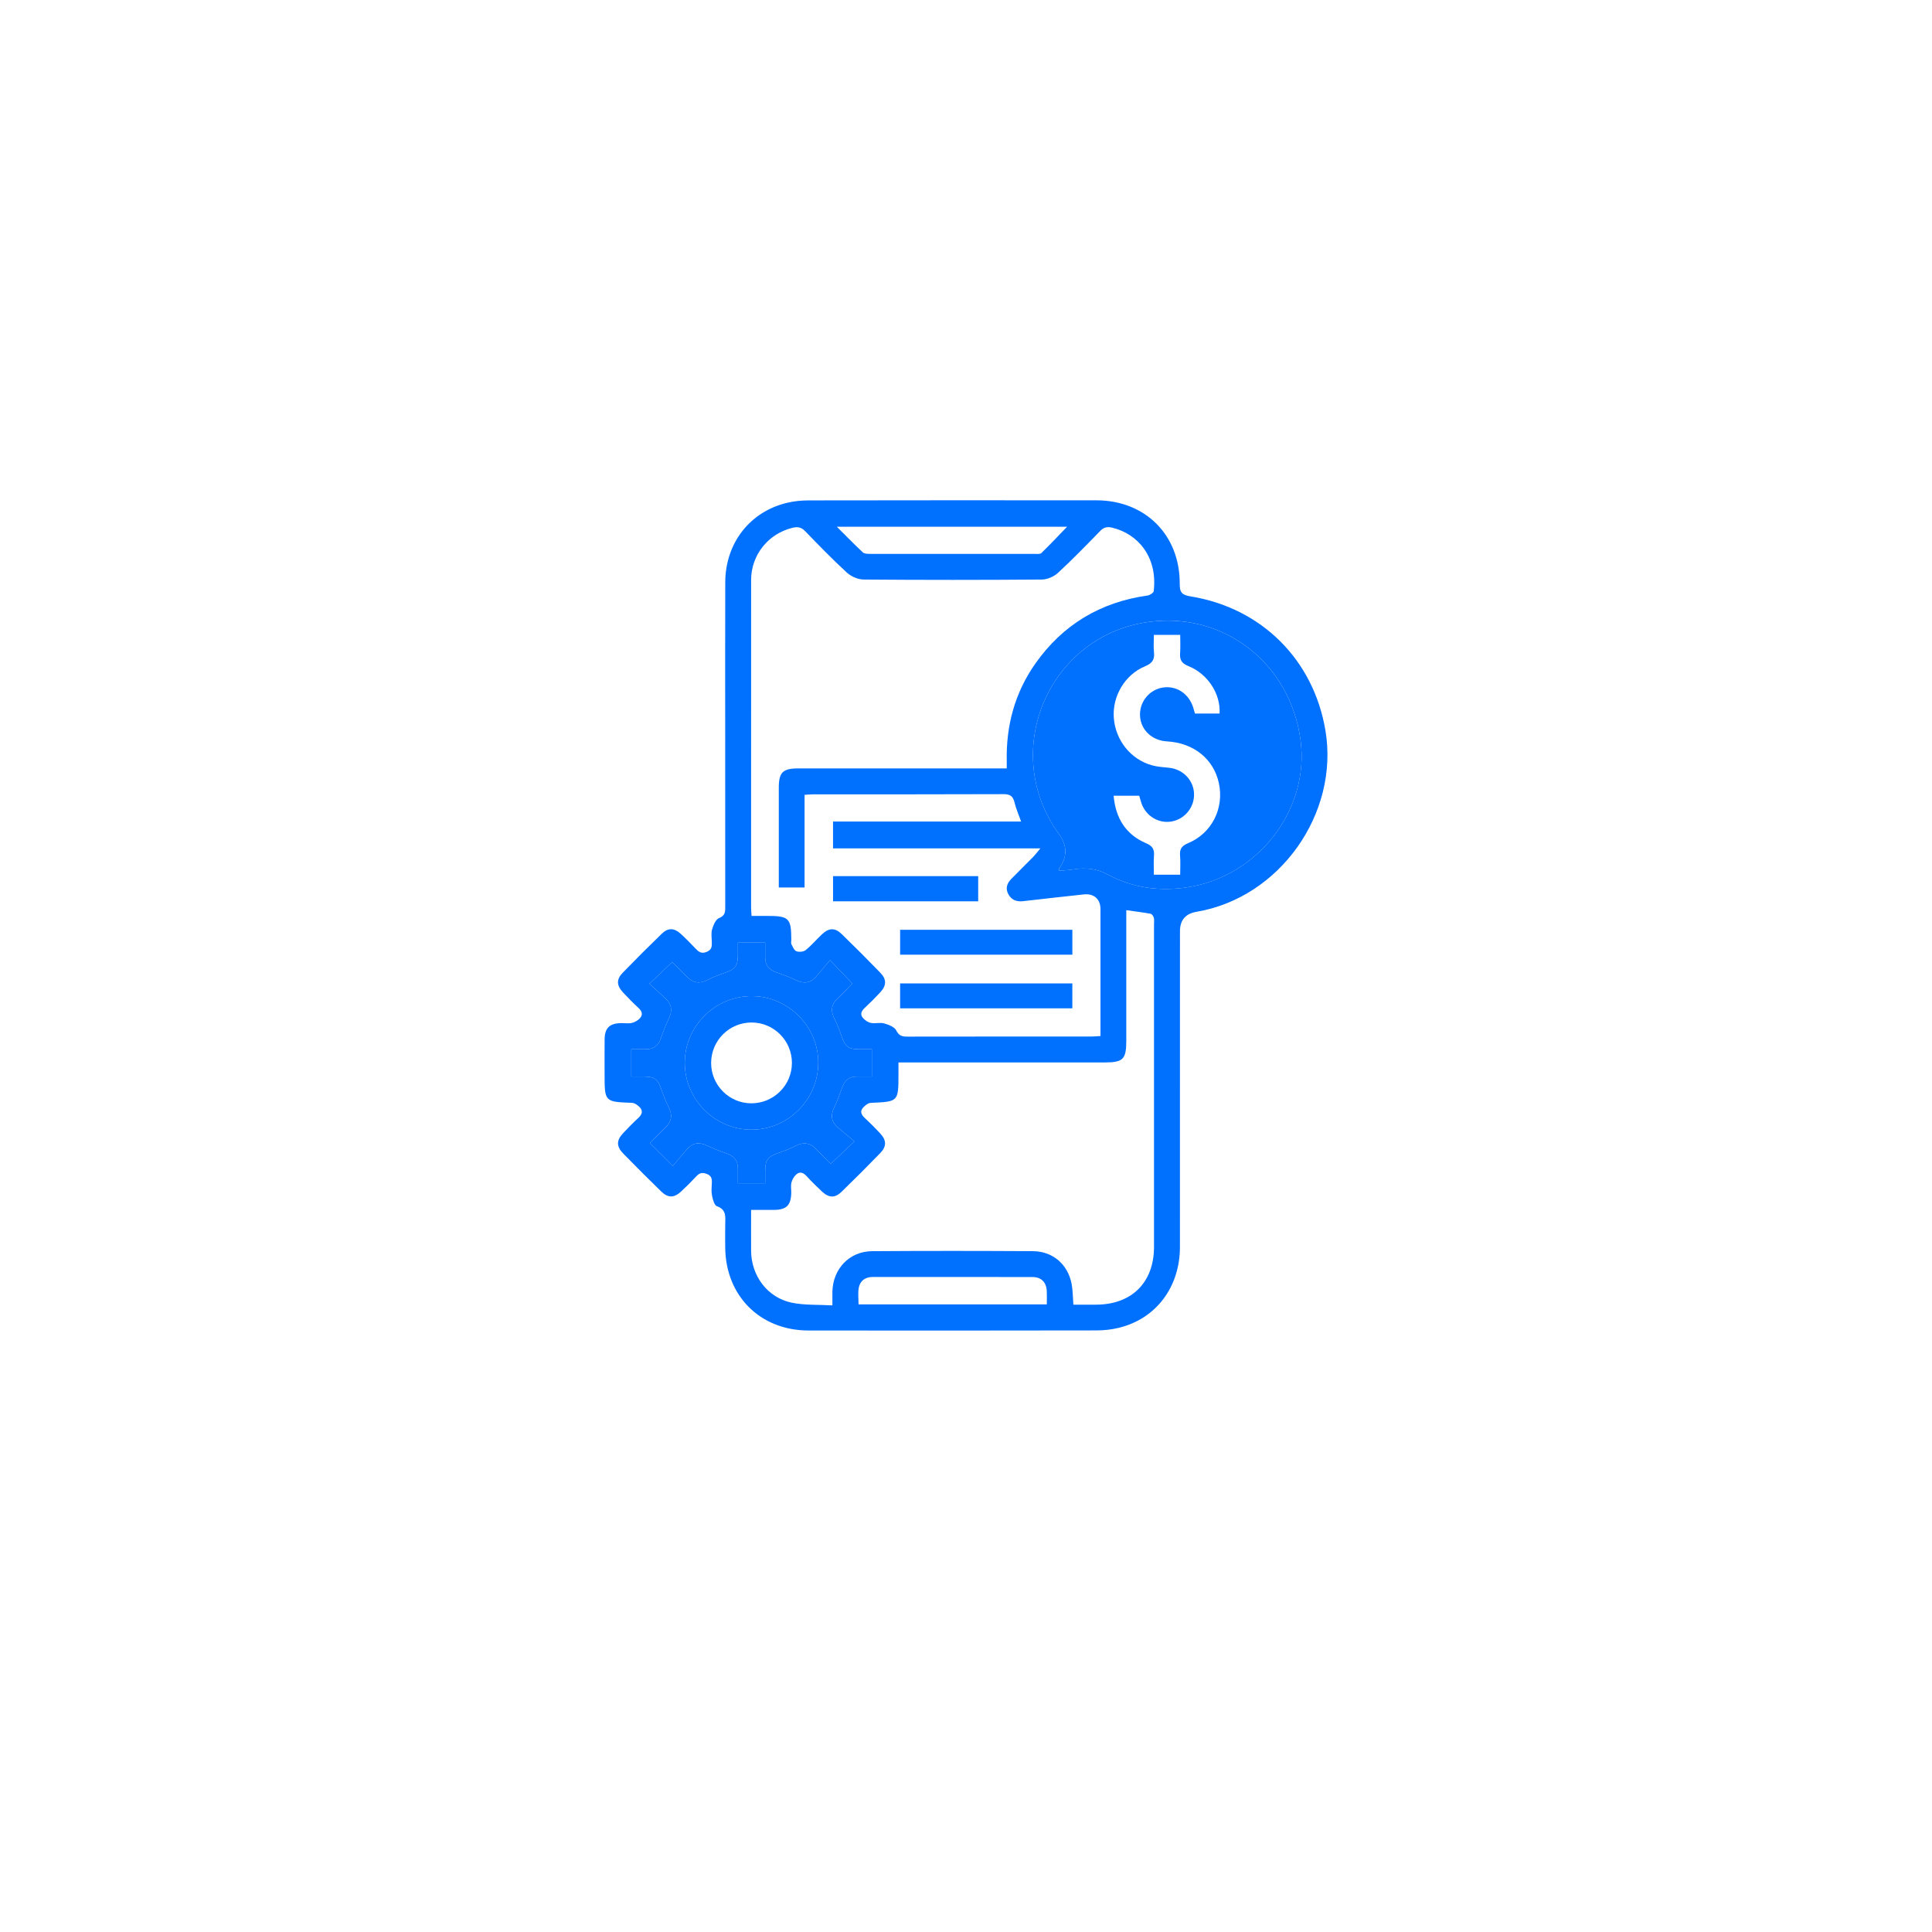 <?xml version="1.0" encoding="UTF-8"?>
<svg id="Layer_1" data-name="Layer 1" xmlns="http://www.w3.org/2000/svg" viewBox="0 0 1200 1200">
  <defs>
    <style>
      .cls-1 {
        fill: #0070ff;
      }
    </style>
  </defs>
  <path class="cls-1" d="M450.44,461.53c0-33.3-.09-66.6.03-99.9.09-24.28,15.28-43.8,38.32-49.31,4.33-1.04,8.91-1.5,13.37-1.51,59.64-.1,119.29-.11,178.93-.05,30.21.03,51.81,21.57,51.66,51.82-.03,5.47,1.36,6.98,6.88,7.88,44.12,7.22,76.24,39.43,83.61,83.17,8.71,51.69-28.43,104-80.01,112.69q-10.33,1.74-10.33,12.06c0,65.38.03,130.77-.02,196.15-.02,24.89-14.81,44.55-37.88,50.18-4.5,1.1-9.24,1.63-13.87,1.64-59.64.11-119.29.12-178.93.05-30.17-.03-51.64-21.65-51.76-51.89-.02-4.68-.06-9.37.01-14.05.07-4.57.91-9.13-5.18-11.27-1.63-.57-2.54-4.25-3.03-6.66-.51-2.5-.22-5.18-.1-7.78.12-2.61-.24-4.5-3.21-5.63-2.76-1.05-4.47-.6-6.37,1.45-3.06,3.3-6.26,6.49-9.57,9.55-4.33,4-8.08,4.04-12.32-.09-7.95-7.74-15.79-15.6-23.55-23.53-4.35-4.45-4.3-8.2-.07-12.69,3.09-3.28,6.24-6.52,9.56-9.56,2.17-1.99,2.81-4.17.93-6.3-1.24-1.41-3.3-2.9-5.04-2.96-16.88-.62-16.98-.64-16.98-17.56,0-7.28-.06-14.57.02-21.85.07-7.07,3.09-9.99,10.23-10.1,2.25-.04,4.6.38,6.73-.13,1.84-.44,3.8-1.58,5.05-2.99,1.89-2.15,1.2-4.32-.96-6.3-3.32-3.05-6.47-6.28-9.56-9.57-4.1-4.36-4.29-8.14-.24-12.31,7.97-8.21,16.07-16.31,24.29-24.27,3.81-3.69,7.58-3.62,11.55-.06,3.22,2.89,6.23,6.03,9.23,9.16,2,2.08,3.65,3.64,7.1,2.21,3.31-1.37,3.21-3.56,3.16-6.19-.04-2.6-.55-5.37.17-7.76.78-2.61,2.22-6.2,4.29-7.01,4.01-1.57,3.88-4.09,3.88-7.3-.05-33.82-.03-67.64-.03-101.46ZM466.81,568.88c3.55,0,6.49,0,9.42,0,13.89,0,15.24,1.33,15.26,14.99,0,.87-.29,1.89.06,2.57.84,1.62,1.7,3.86,3.1,4.39,1.65.62,4.43.37,5.76-.7,3.62-2.92,6.67-6.56,10.07-9.77,4.34-4.1,8.1-4.28,12.31-.2,8.09,7.84,16.05,15.83,23.9,23.92,4.1,4.22,4.01,7.99,0,12.33-3.06,3.3-6.25,6.51-9.56,9.57-2.08,1.92-3.08,4.02-1.16,6.27,1.23,1.44,3.15,2.76,4.97,3.11,2.67.52,5.68-.42,8.25.3,2.77.79,6.39,2.18,7.5,4.38,1.69,3.36,3.64,3.82,6.8,3.82,38.15-.07,76.29-.04,114.44-.06,1.68,0,3.36-.17,5.6-.3v-5.91c0-24.28,0-48.56,0-72.85,0-6.29-4.01-9.89-10.43-9.2-12.56,1.35-25.12,2.76-37.67,4.2-4.03.46-7.19-.74-9.15-4.39-1.94-3.61-.77-6.75,1.86-9.44,4.48-4.6,9.07-9.07,13.57-13.65,1.24-1.26,2.29-2.69,4.5-5.33h-128.8v-16.66h116.81c-1.57-4.45-3.19-8.11-4.11-11.94-.93-3.88-2.79-5.09-6.83-5.07-39.36.16-78.72.1-118.08.11-1.67,0-3.33.18-5.47.31v57.56h-16.01c0-20.86,0-41.31,0-61.76,0-9.84,2.39-12.21,12.31-12.21,41.09,0,82.19,0,123.28,0h6c0-2.11.02-3.32,0-4.52-.47-22.14,5.06-42.6,17.88-60.75,17-24.05,40.29-37.96,69.47-42.09,1.46-.21,3.81-1.65,3.93-2.73,2.52-21.31-9.87-35.68-25.87-39.45-3.09-.73-5.14-.23-7.36,2.05-8.59,8.82-17.17,17.67-26.21,26.02-2.52,2.33-6.61,4.13-10,4.16-36.93.29-73.86.3-110.79,0-3.53-.03-7.78-1.94-10.42-4.37-8.94-8.2-17.39-16.93-25.83-25.65-2.38-2.45-4.58-2.91-7.82-2.13-15.01,3.61-25.74,16.79-25.76,32.42-.05,67.82-.03,135.63-.01,203.45,0,1.52.16,3.04.28,5.21ZM466.52,751.5c0,8.96-.05,17.24.01,25.52.12,15.46,10.18,28.97,25.24,32.1,7.97,1.66,16.39,1.16,25.26,1.68,0-3.58-.06-6.13,0-8.68.38-14.14,10.62-24.89,24.68-24.99,33.28-.23,66.57-.2,99.85-.01,12.36.07,21.74,8.21,24.05,20.37.76,4.01.71,8.18,1.08,12.86,4.79,0,9.42,0,14.05,0,22.2-.02,36.04-13.79,36.04-35.92.01-66.76,0-133.53,0-200.29,0-1.39.22-2.84-.13-4.14-.26-.95-1.17-2.29-1.98-2.44-4.83-.89-9.72-1.48-15.11-2.24v6.23c0,24.97,0,49.94,0,74.91,0,11.39-2,13.43-13.18,13.43-40.57,0-81.13,0-121.7,0h-6.63c0,2.84,0,5.04,0,7.25,0,17.2-.01,17.11-17.2,17.86-1.71.08-3.7,1.7-4.93,3.14-1.92,2.26-.86,4.35,1.21,6.26,3.31,3.06,6.5,6.26,9.56,9.56,4,4.31,4.07,8.11-.04,12.33-7.86,8.08-15.81,16.07-23.9,23.91-4.19,4.06-7.96,3.87-12.31-.22-3.28-3.09-6.51-6.25-9.55-9.57-1.97-2.15-4.12-2.89-6.28-.99-1.42,1.24-2.54,3.2-3.03,5.04-.51,1.95-.1,4.13-.12,6.21-.08,7.84-2.89,10.73-10.59,10.81-4.49.04-8.99,0-14.37,0ZM657.83,540.85c3.14-.3,6.07-.41,8.95-.87,7.5-1.2,14.26-.57,21.4,3.27,15.19,8.17,31.75,10.46,48.93,7.92,44.26-6.52,76.57-48.39,70.65-91.69-6.45-47.23-46.98-79.09-93.27-73.32-62.95,7.85-94.2,80.51-56.73,131.91q7.83,10.74.07,21.34c-.08.11,0,.32,0,1.43ZM417.89,724.25c3.15-3.75,5.98-7.22,8.94-10.59,3.45-3.94,7.47-4.41,12.18-2.17,4.05,1.93,8.27,3.56,12.51,5.02,4.53,1.56,6.82,4.51,6.8,9.28,0,3.03,0,6.07,0,9.14h16.96c0-2.89-.03-5.45,0-8,.08-6.49,1.69-8.53,7.72-10.63,3.75-1.31,7.53-2.69,11.04-4.52,5.05-2.62,9.2-2.03,13.08,2.14,3.01,3.24,6.27,6.25,8.97,8.91,4.83-4.59,9.05-8.61,14.61-13.91-3.57-2.98-7.05-5.8-10.43-8.74-3.93-3.43-4.45-7.45-2.2-12.18,1.93-4.05,3.56-8.27,5.01-12.52,1.55-4.53,4.44-6.86,9.25-6.81,3.04.03,6.07,0,9.18,0v-16.95c-2.88,0-5.43.03-7.98,0-6.45-.08-8.57-1.74-10.65-7.72-1.31-3.75-2.7-7.53-4.52-11.05-2.6-5.04-2.06-9.2,2.13-13.08,3.25-3,6.25-6.28,8.93-8.99-4.6-4.82-8.62-9.03-13.89-14.54-2.97,3.53-5.79,7.01-8.75,10.37-3.63,4.13-7.81,4.37-12.65,1.97-3.86-1.92-7.95-3.4-12.04-4.79-4.54-1.54-6.83-4.49-6.82-9.26,0-3.04,0-6.07,0-9.16h-16.95c0,2.89.03,5.44,0,7.99-.08,6.47-1.72,8.55-7.72,10.63-3.76,1.3-7.52,2.7-11.04,4.52-5.04,2.61-9.21,2.04-13.09-2.14-3.01-3.24-6.27-6.25-8.95-8.9-4.84,4.59-9.06,8.6-14.15,13.43,3.41,3.13,6.69,6.17,9.99,9.18,3.86,3.52,4.39,7.5,2.16,12.21-1.92,4.06-3.56,8.27-5.02,12.51-1.56,4.53-4.51,6.81-9.28,6.81-3.03,0-6.07,0-9.13,0v16.96c2.9,0,5.45-.03,8.01,0,6.48.08,8.52,1.7,10.61,7.73,1.3,3.76,2.7,7.52,4.52,11.04,2.61,5.05,2.02,9.21-2.14,13.09-3.24,3.02-6.25,6.27-9.44,9.51,4.62,4.61,8.65,8.63,14.24,14.21ZM519.76,327.17c5.89,5.86,10.91,11.02,16.18,15.93.94.88,2.9.92,4.39.92,34.16.05,68.32.04,102.48.02,1.36,0,3.22.23,4-.52,5.35-5.21,10.48-10.66,15.97-16.34h-143.01ZM650.2,810.17c0-3.1.1-5.67-.02-8.23-.25-5.47-3.37-8.74-8.87-8.75-33.12-.08-66.24-.05-99.36-.03-4.6,0-7.76,2.37-8.57,6.78-.6,3.27-.12,6.73-.12,10.23h116.94Z"/>
  <path class="cls-1" d="M657.83,540.85c0-1.12-.07-1.33,0-1.43q7.76-10.6-.07-21.34c-37.47-51.4-6.23-124.06,56.73-131.91,46.28-5.77,86.82,26.09,93.27,73.32,5.92,43.3-26.39,85.16-70.65,91.69-17.19,2.53-33.74.25-48.93-7.92-7.14-3.84-13.9-4.47-21.4-3.27-2.87.46-5.8.58-8.95.87ZM733.03,543.28c0-4.32.26-8.11-.07-11.86-.35-4.03,1.01-6.04,4.92-7.67,14.85-6.18,22.59-21.7,19.17-37.4-3.27-15.01-15.67-24.94-32.28-25.87-9.11-.51-16.03-6.93-16.66-15.47-.64-8.69,5.46-16.51,13.99-17.93,8.51-1.42,16.33,3.7,19.05,12.47.39,1.26.75,2.53,1.08,3.66h15.27c.73-12.13-7.2-24.61-19.42-29.52-4.27-1.72-5.39-3.98-5.09-8.08.27-3.73.06-7.5.06-11.28h-16.36c0,3.9-.3,7.38.07,10.79.5,4.64-1.12,6.9-5.63,8.77-12.45,5.16-20.18,18.43-19.34,31.68.89,13.96,10.34,26.03,23.68,29.77,3.46.97,7.15,1.17,10.76,1.55,8.36.86,14.89,7.46,15.39,15.67.51,8.47-5.43,16.09-13.75,17.65-8.07,1.51-16.09-3.25-18.85-11.21-.55-1.6-.98-3.24-1.43-4.75h-15.9c1.25,14.07,7.6,24.13,20.22,29.52,3.92,1.68,5.17,3.74,4.85,7.72-.31,3.87-.07,7.78-.07,11.8h16.36Z"/>
  <path class="cls-1" d="M417.89,724.25c-5.59-5.57-9.62-9.6-14.24-14.21,3.2-3.24,6.21-6.49,9.44-9.51,4.16-3.88,4.76-8.04,2.14-13.09-1.82-3.52-3.22-7.29-4.52-11.04-2.09-6.04-4.14-7.66-10.61-7.73-2.55-.03-5.1,0-8.01,0v-16.96c3.06,0,6.1,0,9.13,0,4.76,0,7.72-2.27,9.28-6.81,1.46-4.25,3.1-8.46,5.02-12.51,2.22-4.71,1.7-8.69-2.16-12.21-3.3-3.01-6.59-6.05-9.99-9.18,5.09-4.83,9.32-8.84,14.15-13.43,2.68,2.65,5.94,5.66,8.95,8.9,3.88,4.17,8.05,4.74,13.09,2.14,3.52-1.82,7.29-3.22,11.04-4.52,6.01-2.08,7.64-4.16,7.72-10.63.03-2.55,0-5.1,0-7.99h16.95c0,3.09,0,6.12,0,9.16-.01,4.77,2.28,7.72,6.82,9.26,4.09,1.39,8.19,2.88,12.04,4.79,4.84,2.41,9.02,2.16,12.65-1.97,2.96-3.36,5.78-6.84,8.75-10.37,5.27,5.52,9.29,9.73,13.89,14.54-2.68,2.72-5.68,5.99-8.93,8.99-4.19,3.88-4.74,8.04-2.13,13.08,1.82,3.52,3.21,7.29,4.52,11.05,2.08,5.98,4.2,7.63,10.65,7.72,2.55.03,5.1,0,7.98,0v16.95c-3.11,0-6.15.02-9.18,0-4.8-.05-7.7,2.29-9.25,6.81-1.45,4.25-3.09,8.47-5.01,12.52-2.25,4.72-1.73,8.74,2.2,12.18,3.37,2.95,6.86,5.76,10.43,8.74-5.57,5.3-9.78,9.31-14.61,13.91-2.7-2.66-5.96-5.67-8.97-8.91-3.88-4.17-8.04-4.76-13.08-2.14-3.52,1.83-7.29,3.21-11.04,4.52-6.03,2.1-7.64,4.14-7.72,10.63-.03,2.56,0,5.11,0,8h-16.96c0-3.07,0-6.11,0-9.14.01-4.77-2.27-7.72-6.8-9.28-4.25-1.46-8.46-3.09-12.51-5.02-4.71-2.24-8.73-1.76-12.18,2.17-2.95,3.37-5.78,6.85-8.94,10.59ZM466.48,701.66c22.87.13,41.72-18.63,41.77-41.59.05-22.36-18.5-41.12-40.91-41.36-22.94-.25-41.94,18.43-42.01,41.3-.07,22.72,18.5,41.52,41.15,41.65Z"/>
  <path class="cls-1" d="M666.06,577.51v15.46h-106.98v-15.46h106.98Z"/>
  <path class="cls-1" d="M666.05,610.82v15.47h-106.98v-15.47h106.98Z"/>
  <path class="cls-1" d="M607.57,559.82h-90.15v-15.64h90.15v15.64Z"/>
  <path class="cls-1" d="M466.48,701.66c-22.65-.13-41.22-18.93-41.15-41.65.07-22.87,19.07-41.55,42.01-41.3,22.41.24,40.96,19,40.91,41.36-.05,22.96-18.9,41.72-41.77,41.59ZM491.88,660.27c.03-13.87-11.17-25.15-25.01-25.18-13.86-.03-25.09,11.13-25.18,25.02-.09,13.82,11.2,25.2,24.99,25.18,13.9-.01,25.16-11.2,25.19-25.02Z"/>
</svg>